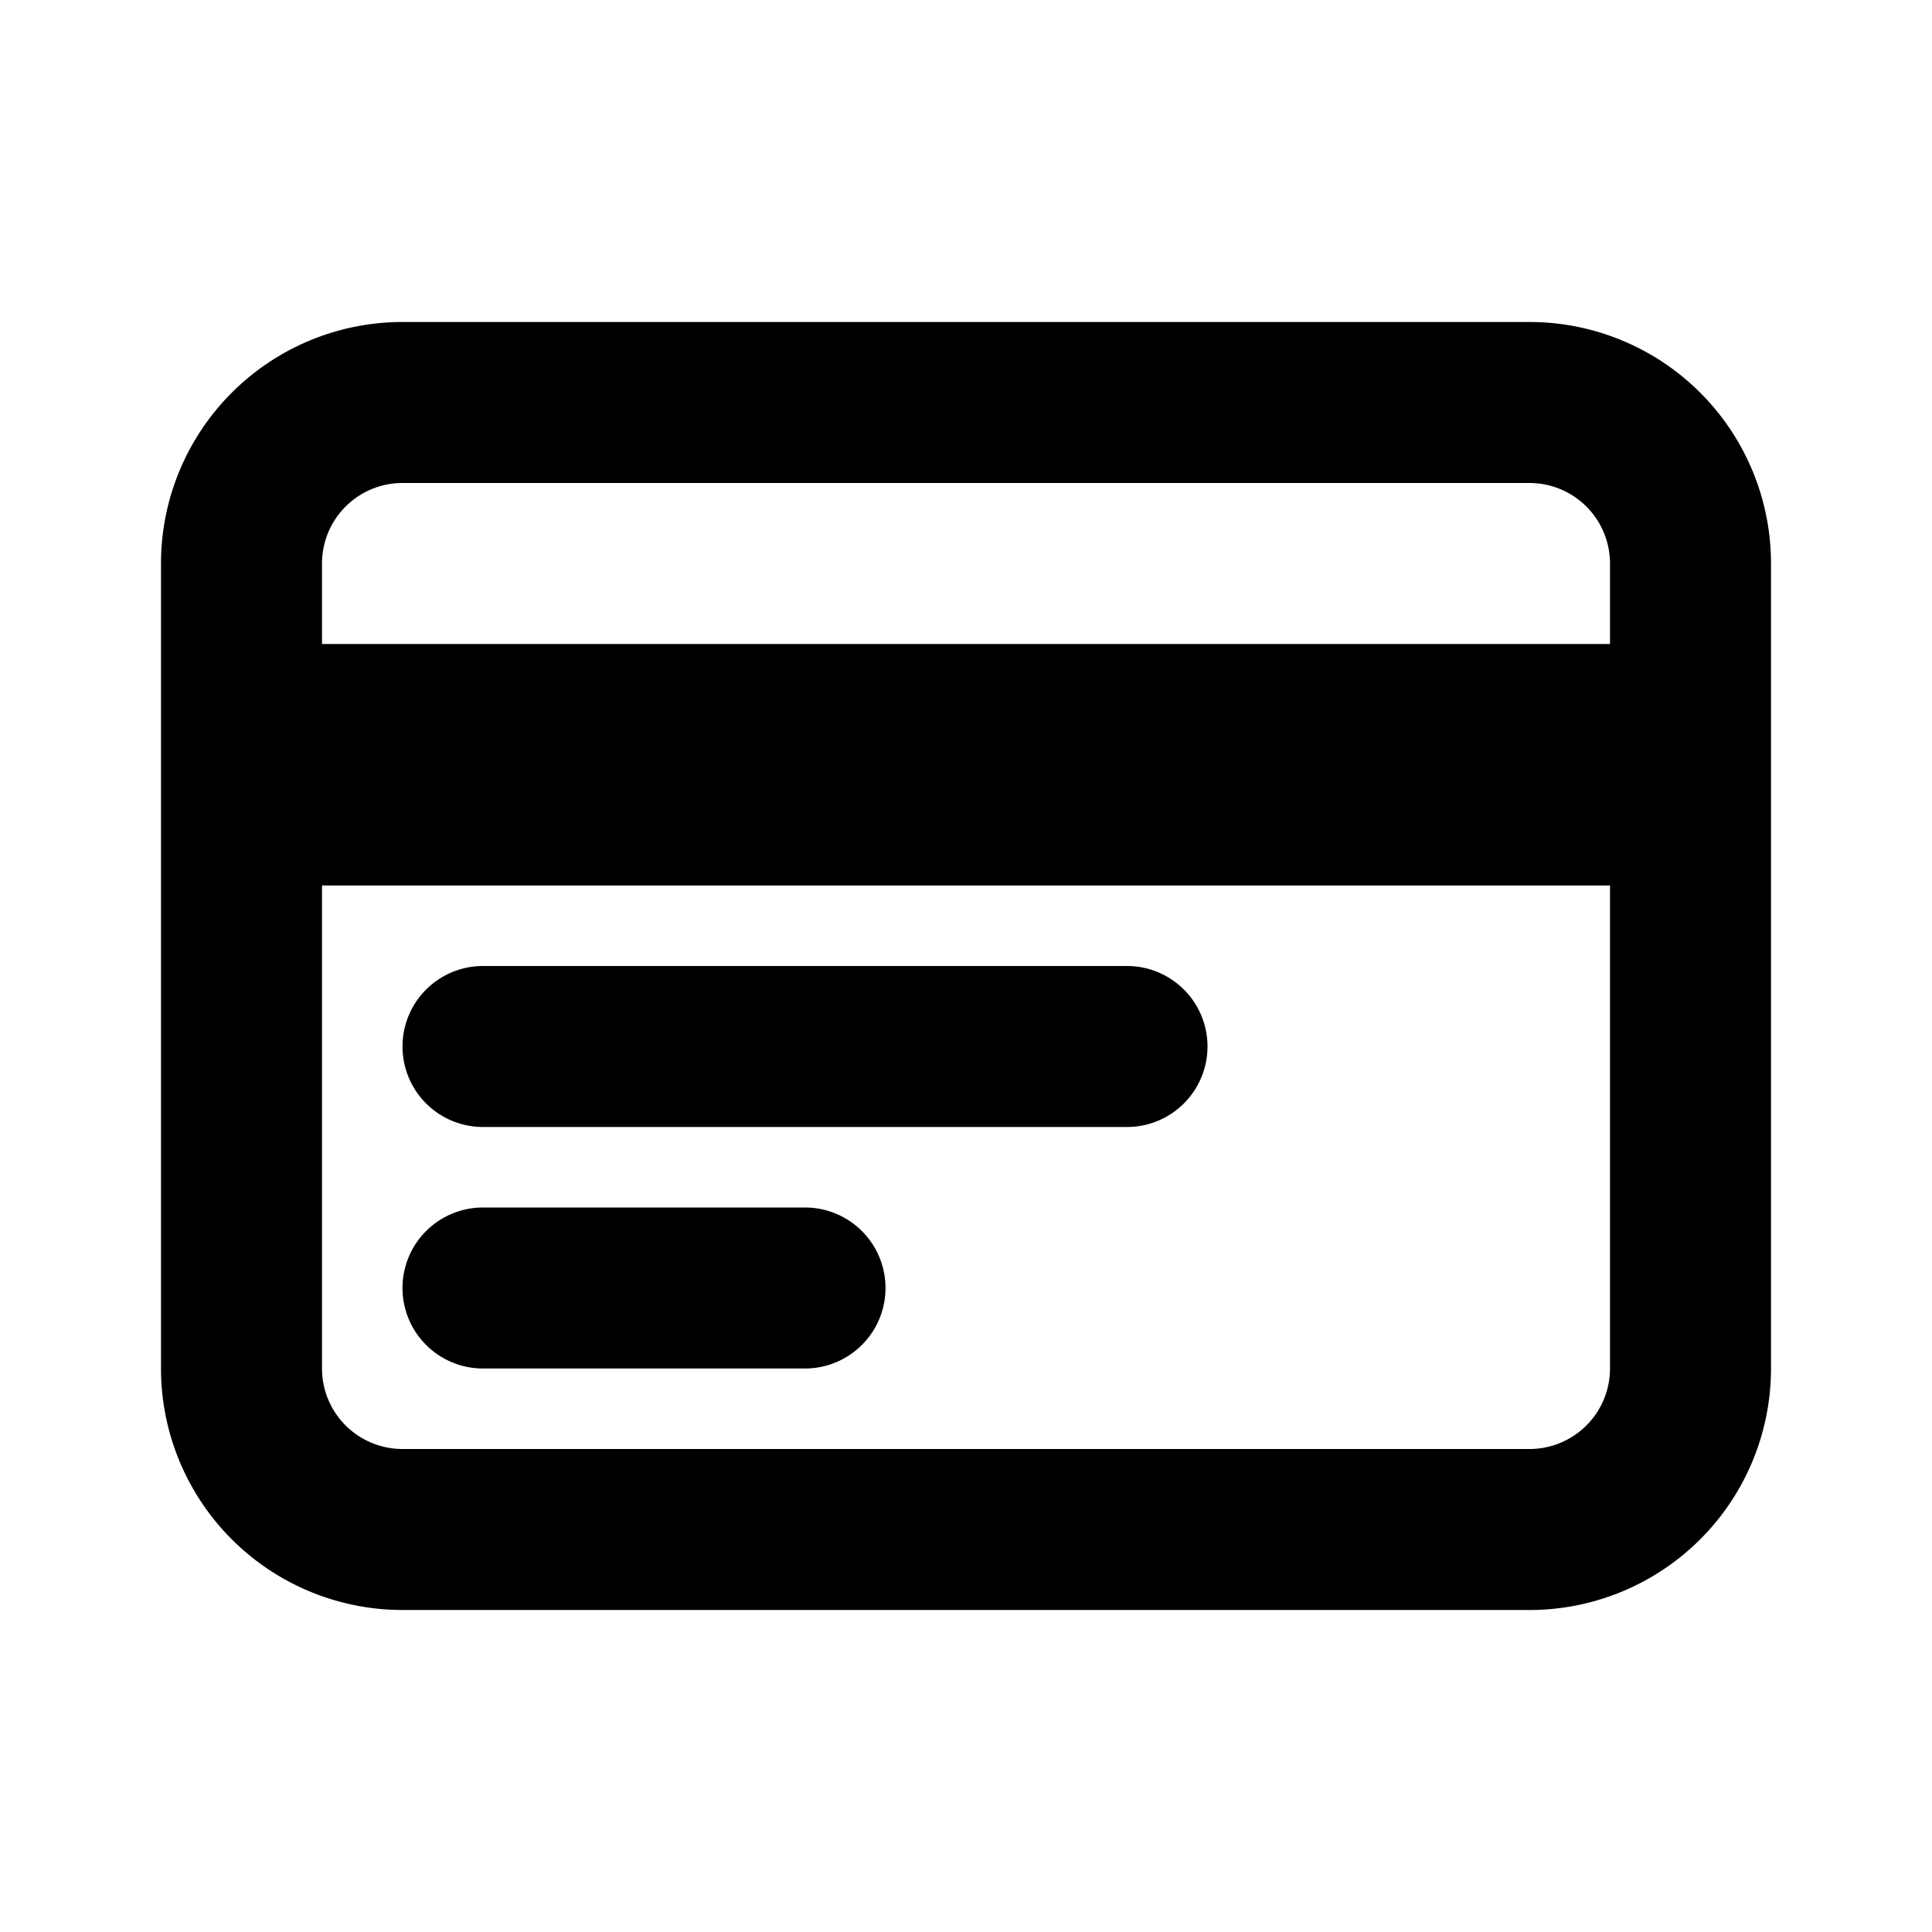 <svg xmlns="http://www.w3.org/2000/svg" viewBox="0 0 24 24"><path d="M6 12a1 1 0 1 0 0 2h8a1 1 0 1 0 0-2H6Zm-1 4a1 1 0 0 1 1-1h4a1 1 0 1 1 0 2H6a1 1 0 0 1-1-1Z" /><path fill-rule="evenodd" clip-rule="evenodd" d="M2 7a3 3 0 0 1 3-3h14a3 3 0 0 1 3 3v10a3 3 0 0 1-3 3H5a3 3 0 0 1-3-3V7Zm3-1h14a1 1 0 0 1 1 1v1H4V7a1 1 0 0 1 1-1Zm-1 5v6a1 1 0 0 0 1 1h14a1 1 0 0 0 1-1v-6H4Z" /></svg>